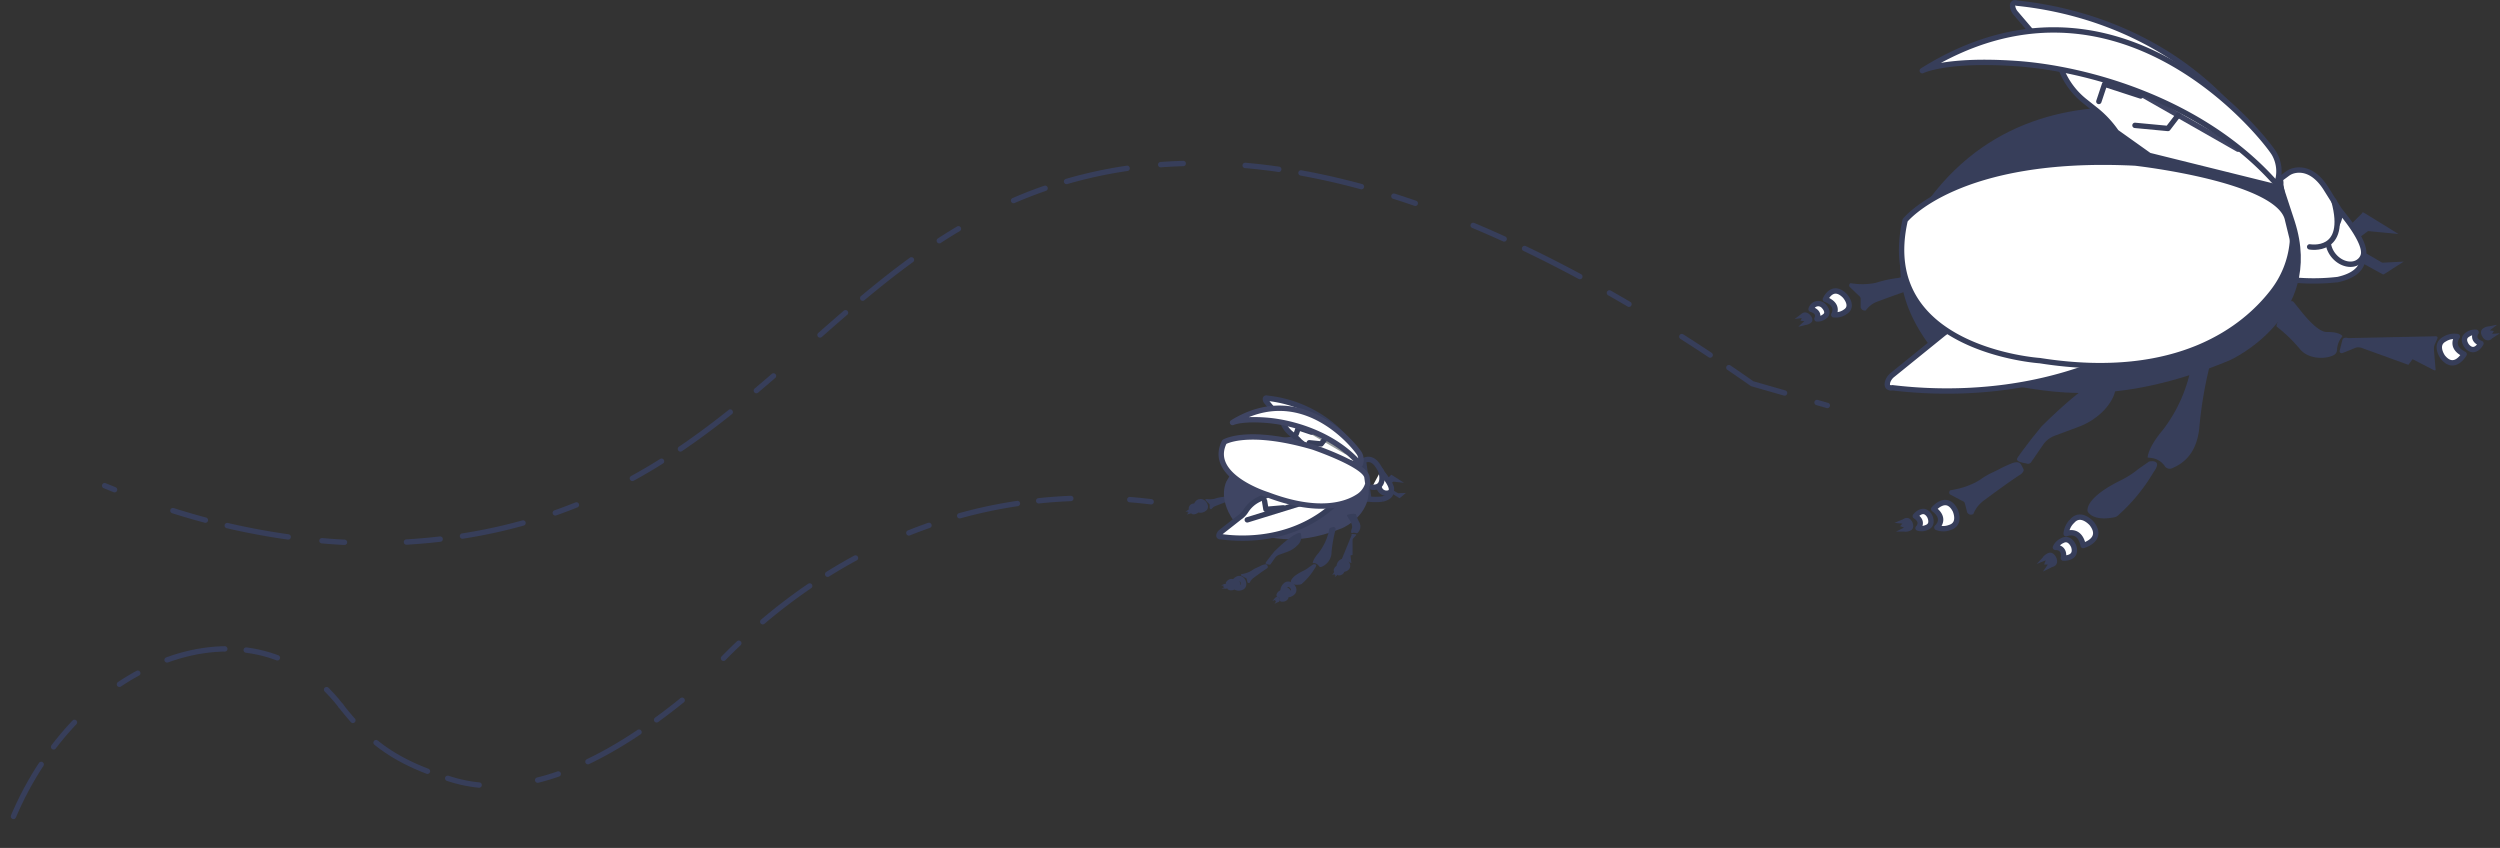 <svg xmlns="http://www.w3.org/2000/svg" width="465.84" height="158" viewBox="0 0 465.84 158">
  <rect x="0" y="0" width="465.84" height="158" fill="#333333" stroke="none"/>
  <title>icon-fly-bugs</title>
  <g id="Layer_2" data-name="Layer 2">
    <g id="_1200" data-name="1200">
      <g id="Form">
        <g id="Bug_Group" data-name="Bug Group">
          <g>
            <path d="M19.5,90.5" style="fill: none"/>
            <path d="M63.5,131.5c-17-22-52-8-63,26" style="fill: none;stroke: #373e5a;stroke-linecap: round;stroke-linejoin: round;stroke-dasharray: 4,11,6"/>
          </g>
          <g>
            <g>
              <path d="M340.13,55.77s1.29-3,3.63-.65c0,0,1.78,1.94.06,3a3,3,0,0,1-2.13.53S342.88,56.81,340.13,55.77Z" style="fill: #fff;stroke: #373e5a;stroke-linecap: round;stroke-linejoin: round"/>
              <path d="M337.47,57.62a1.37,1.37,0,0,1,2.37-.57s1.22,1.2.11,1.94a2,2,0,0,1-1.39.43S339.3,58.2,337.47,57.62Z" style="fill: #fff;stroke: #373e5a;stroke-linecap: round;stroke-linejoin: round"/>
              <path d="M337.25,58.64s1,1,.09,1.58a1.81,1.81,0,0,1-.9.33l-1.13.29-.19,0,1.09-1-.71-.07.24-.5-1.33.16,1.21-.9C335.93,58.25,336.46,57.94,337.25,58.64Z" style="fill: #373e5a"/>
            </g>
            <path d="M356.85,53.77s.74-.25.64-.75l-.16-1s.05-1.23-1.7-.47a5.6,5.6,0,0,0-1.15.08,3.25,3.25,0,0,0-.68.15,21.94,21.94,0,0,0-3.57.71,8.16,8.16,0,0,1-1.85.39,12,12,0,0,1-2.67,0l-.94-.11a.51.51,0,0,0-.12.68L346.27,55s.47.37.44.64l0,1.62a.8.8,0,0,0,.95.59,4.61,4.61,0,0,1,2.13-1.64S354.84,54.3,356.85,53.77Z" style="fill: #373e5a"/>
            <g>
              <path d="M439.53,44.34l1.72-1.28,5.67.54s-2.7-1.56,0,0l-6.49-4-.1,0h0c-.09,0-.15,0-.18,0h0a.12.12,0,0,0,0,.08v.05l-2.83,2.82a.71.71,0,0,0,0,.73l1.12.54C438.81,44.67,439,44.75,439.53,44.34Z" style="fill: #373e5a"/>
              <path d="M445.4,52.14" style="fill: #75757f"/>
              <line x1="445.42" y1="52.13" x2="445.42" y2="52.13" style="fill: #75757f"/>
              <path d="M443.94,51.09s.22.09.3,0l3.65-2.34s0,0,0,0l-4,.2-3.08-1.79c-1-.58-1.1-.52-.72.34l-.79.61a2.09,2.09,0,0,0,.7.81Z" style="fill: #373e5a"/>
            </g>
            <path d="M426.22,32.37a3.27,3.27,0,0,1,1.1-.54c1.22-.33,3.68-.39,6,3.15l4.57,7.3s6.79,7.82-2.28,9.81a39.44,39.44,0,0,1-7.69.13l-3.1-18.82Z" style="fill: #fff;stroke: #373e5a;stroke-miterlimit: 10"/>
            <path d="M355.39,43.55s-4.66,8.46,3.73,20.23c2.5,3.5,10,7.11,14.44,7.82C382,73,394.15,76,415.47,67.14c0,0,17.87-8,12.12-25.9s-6.06-16-6.06-16S376.2,5.06,355.39,43.55Z" style="fill: #373e5a"/>
            <g>
              <path d="M421.41,42.86a66.55,66.55,0,0,1-17.33,17.76c-20.47,14.23-43.33,12.61-51.47,11.63a.88.88,0,0,1-.79-.17c-.15-.17-.22-.47-.06-1a2.77,2.77,0,0,1,.93-1.26l9.52-7.71a10.88,10.88,0,0,0,3.16-3.3A16.13,16.13,0,0,1,371.65,53l3.09-1.59a21.08,21.08,0,0,0,3.27-2.1l10.92-5.67Z" style="fill: #fff;stroke: #373e5a;stroke-linecap: round;stroke-linejoin: round"/>
              <line x1="409.2" y1="49.71" x2="366.25" y2="63.4" style="fill: #fff;stroke: #75757f;stroke-linecap: round;stroke-linejoin: round"/>
              <polyline points="375.07 53.57 375.83 57.89 384.68 57.03" style="fill: #fff;stroke: #75757f;stroke-linecap: round;stroke-linejoin: round"/>
              <polyline points="384.32 49.88 392.13 50.88 394.08 54.53" style="fill: #fff;stroke: #75757f;stroke-linecap: round;stroke-linejoin: round"/>
            </g>
            <g>
              <path d="M423.9,34.77a.87.87,0,0,0,1-1.22,58.35,58.35,0,0,0-10.62-15.07C400,3.94,382.22,1.24,375.83.59c0,0-.4-.18-.62,0s-.22.32-.16.77a2.41,2.41,0,0,0,.58,1.13l6.49,7.6a9.57,9.57,0,0,1,2.07,3.1,14.2,14.2,0,0,0,4.2,5.6l2.21,1.76a19.1,19.1,0,0,1,3.75,4.05l6.13,4.36Z" style="fill: #fff;stroke: #373e5a;stroke-linecap: round;stroke-linejoin: round"/>
              <line x1="417.01" y1="27.8" x2="385.38" y2="9.78" style="fill: #fff;stroke: #3f4563;stroke-linecap: round;stroke-linejoin: round"/>
              <polyline points="391.09 18.91 392.16 15.7 398.89 17.89" style="fill: #fff;stroke: #373e5a;stroke-linecap: round;stroke-linejoin: round"/>
              <polyline points="397.82 23.36 403.97 23.94 405.87 21.46" style="fill: #fff;stroke: #373e5a;stroke-linecap: round;stroke-linejoin: round"/>
            </g>
            <path d="M440.36,47.62a2.24,2.24,0,0,1-.67,1c-1.23,1.09-3.36.7-4.74-.87s-1.51-3.73-.28-4.81a5.28,5.28,0,0,0,1.4-3.59S441.15,45.17,440.36,47.62Z" style="fill: #fff;stroke: #373e5a;stroke-linecap: round;stroke-linejoin: round"/>
            <path d="M424.21,34.31a6.65,6.65,0,0,0-.43-5.66c-1.67-2.82-29.27-38.25-65.59-15.48,0,0,4.35-2.23,17.48-1.33S410.46,18.66,424.21,34.31Z" style="fill: #fff;stroke: #373e5a;stroke-linecap: round;stroke-linejoin: round"/>
            <path d="M427.14,45.22v0a17.64,17.64,0,0,1-3.72,9.24c-5,6.42-17.33,16.84-43.32,12.74,0,0-30.6-2-25.1-26.16,0,0,9.75-12.31,42.85-10.66,0,0,27,3,28.42,10.62l.79,3.22A3,3,0,0,1,427.14,45.22Z" style="fill: #fff;stroke: #373e5a;stroke-linecap: round;stroke-linejoin: round"/>
            <path d="M430.37,46s7.25,1.34,4.52-8.57" style="fill: #fff;stroke: #373e5a;stroke-linecap: round;stroke-linejoin: round"/>
            <path d="M410.53,66.69A1.09,1.09,0,0,1,411.79,68a75,75,0,0,0-1.94,11.27c-.38,5.09-2.87,7.05-5.16,8a1.09,1.09,0,0,1-1.31-.41h0a3.53,3.53,0,0,0-2.48-1.52l-.72-.09s0-1.78,2.87-5.18a27.8,27.8,0,0,0,5.32-12.16,1.11,1.11,0,0,1,.89-1Z" style="fill: #373e5a"/>
            <path d="M400.45,86s2.72-.58.82,2a33.3,33.3,0,0,1-6.65,8.08,1.34,1.34,0,0,1-.61.3c-1,.21-3.63.62-4.87-.86a.71.71,0,0,1-.17-.46c0-.72.57-2.78,6.17-5.54a17.18,17.18,0,0,0,3.32-2.13Z" style="fill: #373e5a"/>
            <g>
              <path d="M388.17,101.65s3.93-1.05,1.61-4.08c0,0-2-2.34-3.63-.5A3.66,3.66,0,0,0,385,99.45S387.51,98.34,388.17,101.65Z" style="fill: #fff;stroke: #373e5a;stroke-linecap: round;stroke-linejoin: round"/>
              <path d="M384.48,104s2.68.15,1.92-2.2c0,0-.71-1.85-2.15-1.05A2.5,2.5,0,0,0,383,102S384.81,101.85,384.48,104Z" style="fill: #fff;stroke: #373e5a;stroke-linecap: round;stroke-linejoin: round"/>
              <path d="M383.2,104s-.58-1.5-1.74-.85a2.25,2.25,0,0,0-.86.77l-.93,1-.16.17,1.68-.68-.3.78h.69l-.9,1.31,1.68-.83C382.93,105.53,383.58,105.12,383.2,104Z" style="fill: #373e5a"/>
            </g>
            <path d="M378.45,86.15l2.4-3.48a4.61,4.61,0,0,1,2-1.47l4.26-1.59A12.79,12.79,0,0,0,392,76.5c2.83-3,2.35-5.34,2-6.25a.62.62,0,0,0-.59-.42c-3.68.21-12.55,9.21-13,9.63l0,0L376.74,84c4.45-5.54-.54.71-.87,1.42s1.69.92,1.69.92A.71.71,0,0,0,378.45,86.15Z" style="fill: #373e5a"/>
            <g>
              <path d="M360.32,94.85s2.39-2.86,4,.23c0,0,1.18,2.54-1,3.21a3.35,3.35,0,0,1-2.41,0S362.82,96.68,360.32,94.85Z" style="fill: #fff;stroke: #373e5a;stroke-linecap: round;stroke-linejoin: round"/>
              <path d="M356.89,96.17s1.51-1.95,2.67,0c0,0,.85,1.6-.56,2.12a2.29,2.29,0,0,1-1.6.11S358.6,97.26,356.89,96.17Z" style="fill: #fff;stroke: #373e5a;stroke-linecap: round;stroke-linejoin: round"/>
              <path d="M356.3,97.21s.69,1.3-.46,1.72a2.06,2.06,0,0,1-1.05.13l-1.28,0h-.21l1.48-.76-.72-.26.42-.47L353,97.43l1.58-.66C355.06,96.46,355.73,96.25,356.3,97.21Z" style="fill: #373e5a"/>
            </g>
            <path d="M376.53,88.39s.73-.52.51-1c-.2-.33-.43-1-.78-1.16-.64-.32-1.71.24-2.3.49-.93.4-1.8.92-2.72,1.33a13.06,13.06,0,0,0-2.13,1.24,10,10,0,0,1-1.88,1,14.12,14.12,0,0,1-2.87.89l-1,.2s-.33.45,0,.75l2.13,1.13s.6.22.63.52l.43,1.69a.81.81,0,0,0,1.16.3,5.77,5.77,0,0,1,1.89-2.46S374.51,89.65,376.53,88.39Z" style="fill: #373e5a"/>
            <path d="M437.58,63l16.31-.34s.48,0,.25.51l-.45,1a2.38,2.38,0,0,0-.16,1l.29,3.49s.16.56-.38.27l-3.89-2-.78,1.05-8.68-3.14a1.75,1.75,0,0,0-1.27,0c-.78.33-2.06.85-2.33.94,0,0-.54.15-.54-.38l.54-2.11s.09-.43.82-.35Z" style="fill: #373e5a"/>
            <path d="M426,56.87c-.41.37-2.08,3.78-1.76,4A27,27,0,0,1,428.52,65c1.7,2.11,5.12,1.93,6.47,1.09a1.18,1.18,0,0,0,.49-.93h0a3.93,3.93,0,0,1,.7-2.09l.31-.45s-.54-.81-2.89-.75c-2.13,0-5.08-4.29-6.22-5.6a.48.48,0,0,0-.72,0Z" style="fill: #373e5a"/>
            <g>
              <path d="M459.16,66s-1.82,3.25-4,.51c0,0-1.63-2.28.37-3.33a3.35,3.35,0,0,1,2.37-.46S456.36,64.62,459.16,66Z" style="fill: #fff;stroke: #373e5a;stroke-linecap: round;stroke-linejoin: round"/>
              <path d="M462.29,64s-1.13,2.19-2.62.5c0,0-1.13-1.42.17-2.18a2.29,2.29,0,0,1,1.55-.4S460.41,63.27,462.29,64Z" style="fill: #fff;stroke: #373e5a;stroke-linecap: round;stroke-linejoin: round"/>
              <path d="M462.67,62.9s-.92-1.15.13-1.77a2.06,2.06,0,0,1,1-.32l1.25-.26.21,0-1.31,1,.75.12-.33.54,1.45-.11-1.43.94A1.06,1.06,0,0,1,462.67,62.9Z" style="fill: #373e5a"/>
            </g>
          </g>
          <g>
            <g>
              <path d="M223,94a.75.75,0,0,1,1.31-.22s.64.71,0,1.07a1.1,1.1,0,0,1-.77.18S224,94.42,223,94Z" style="fill: none;stroke: #373e5a;stroke-linecap: round;stroke-linejoin: round"/>
              <path d="M222,94.69a.5.5,0,0,1,.86-.2s.44.44,0,.7a.74.74,0,0,1-.5.15S222.68,94.91,222,94.69Z" style="fill: none;stroke: #373e5a;stroke-linecap: round;stroke-linejoin: round"/>
              <path d="M221.94,95.06s.35.36,0,.57a.66.66,0,0,1-.33.12l-.41.1-.07,0,.4-.35-.26,0,.09-.18-.48.06.44-.32C221.47,94.91,221.66,94.8,221.94,95.06Z" style="fill: #373e5a"/>
            </g>
            <path d="M229,93.36s.27-.09.23-.27l-.05-.37s0-.45-.61-.18a2,2,0,0,0-.42,0,1.18,1.18,0,0,0-.25.05,7.93,7.93,0,0,0-1.29.25A3,3,0,0,1,226,93a4.33,4.33,0,0,1-1,0l-.34,0a.19.19,0,0,0,0,.24l.58.59s.17.13.16.23v.59a.29.29,0,0,0,.34.22,1.67,1.67,0,0,1,.78-.59S228.32,93.55,229,93.36Z" style="fill: #373e5a"/>
            <g>
              <path d="M259,90.21l.62-.46,2,.21h0l-2.33-1.48h0s-.06,0-.07,0h0a0,0,0,0,0,0,0v0l-1,1a.26.26,0,0,0,0,.27l.4.2C258.7,90.33,258.77,90.36,259,90.21Z" style="fill: #373e5a"/>
              <path d="M261.06,93.05" style="fill: #75757f"/>
              <line x1="261.07" y1="93.05" x2="261.07" y2="93.05" style="fill: #75757f"/>
              <path d="M260.71,92.8a.1.1,0,0,0,.13,0l1.13-.95h0l-1.46.06-1.11-.66c-.36-.21-.4-.19-.26.12l-.26.12a.76.76,0,0,0,.25.3Z" style="fill: #373e5a"/>
            </g>
            <path d="M254.31,85.76s1.27-.76,2.45,1.05l1.63,2.65s2.43,2.85-.86,3.54a11.19,11.19,0,0,1-2.46,0l-1-7.08Z" style="fill: none;stroke: #373e5a;stroke-miterlimit: 10"/>
            <path d="M228.55,89.66s-1.71,3,1.28,7.32c.89,1.27,3.6,2.6,5.19,2.87,3.06.52,7.43,1.67,15.17-1.48,0,0,6.49-2.83,4.46-9.32s-2.14-5.81-2.14-5.81S236.19,75.81,228.55,89.66Z" style="fill: #3f4563"/>
            <g>
              <path d="M252.42,89.62A24.06,24.06,0,0,1,246.1,96c-7.45,5.08-15.71,4.42-18.64,4a.32.32,0,0,1-.28-.06c-.05-.06-.08-.17,0-.36a1,1,0,0,1,.34-.45L231,96.39a3.93,3.93,0,0,0,1.15-1.18,5.83,5.83,0,0,1,2.29-2.09l1.12-.56a7.62,7.62,0,0,0,1.19-.75l4-2Z" style="fill: #fff;stroke: #373e5a;stroke-linecap: round;stroke-linejoin: round"/>
              <line x1="247.98" y1="92.06" x2="232.41" y2="96.87" style="fill: #fff;stroke: #373e5a;stroke-linecap: round;stroke-linejoin: round"/>
              <polyline points="235.63 93.34 235.89 94.91 239.09 94.63" style="fill: #fff;stroke: #373e5a;stroke-linecap: round;stroke-linejoin: round"/>
              <polyline points="238.99 92.04 241.81 92.43 242.5 93.75" style="fill: #fff;stroke: #75757f;stroke-linecap: round;stroke-linejoin: round"/>
            </g>
            <g>
              <path d="M254,86.87a21.18,21.18,0,0,0-4.07-6.08,22.8,22.8,0,0,0-13.84-6.59s-.14-.07-.23,0-.08.12-.06.28a.87.87,0,0,0,.21.41l2.32,2.77a3.46,3.46,0,0,1,.74,1.13,5.14,5.14,0,0,0,1.5,2l.79.64a6.7,6.7,0,0,1,.82.8l2.8,2.29Z" style="fill: #fff;stroke: #373e5a;stroke-linecap: round;stroke-linejoin: round"/>
              <line x1="250.88" y1="84.16" x2="239.5" y2="77.55" style="fill: #fff;stroke: #969c9c;stroke-linecap: round;stroke-linejoin: round"/>
              <polyline points="241.53 80.87 241.93 79.71 244.36 80.52" style="fill: #fff;stroke: #373e5a;stroke-linecap: round;stroke-linejoin: round"/>
              <polyline points="243.96 82.5 246.17 82.72 246.87 81.83" style="fill: #fff;stroke: #373e5a;stroke-linecap: round;stroke-linejoin: round"/>
            </g>
            <path d="M259.25,91.4a.81.81,0,0,1-.24.35,1.41,1.41,0,0,1-1.8-2.07,1.91,1.91,0,0,0,.52-1.29S259.55,90.52,259.25,91.4Z" style="fill: #fff;stroke: #373e5a;stroke-linecap: round;stroke-linejoin: round"/>
            <path d="M253.46,86.54a2.4,2.4,0,0,0-.14-2c-.59-1-10.46-13.92-23.66-5.81,0,0,1.58-.79,6.33-.42S248.54,80.84,253.46,86.54Z" style="fill: #fff;stroke: #3f4563;stroke-linecap: round;stroke-linejoin: round"/>
            <path d="M254.84,90.29h0a4.15,4.15,0,0,1-1.84,2.3c-2.17,1.38-7.29,3.21-16.78-.39,0,0-11.31-3.44-8.08-9.85,0,0,4.24-2.62,16.5.94,0,0,9.93,3.38,10.08,5.7l.14,1A.68.68,0,0,1,254.84,90.29Z" style="fill: #fff;stroke: #3f4563;stroke-linecap: round;stroke-linejoin: round"/>
            <path d="M255.65,90.78s2.62.51,1.66-3.08" style="fill: #fff;stroke: #373e5a;stroke-linecap: round;stroke-linejoin: round"/>
            <path d="M248.41,98.2a.39.39,0,0,1,.45.48,27.13,27.13,0,0,0-.74,4.07,3,3,0,0,1-1.89,2.88.39.39,0,0,1-.47-.15h0a1.28,1.28,0,0,0-.89-.56l-.26,0s0-.64,1.06-1.86a10.05,10.05,0,0,0,2-4.38.4.4,0,0,1,.33-.36Z" style="fill: #373e5a"/>
            <path d="M244.71,105.16s1-.2.29.73a12,12,0,0,1-2.43,2.9.49.49,0,0,1-.22.11c-.35.07-1.32.21-1.76-.33a.26.26,0,0,1-.06-.17c0-.26.21-1,2.25-2a6.21,6.21,0,0,0,1.21-.76Z" style="fill: #373e5a"/>
            <g>
              <path d="M240.22,110.77s1.42-.37.6-1.47c0,0-.71-.85-1.31-.19a1.32,1.32,0,0,0-.42.86S240,109.57,240.22,110.77Z" style="fill: none;stroke: #373e5a;stroke-linecap: round;stroke-linejoin: round"/>
              <path d="M238.87,111.62s1,.06.7-.79c0,0-.25-.67-.77-.39a.9.9,0,0,0-.45.44S239,110.83,238.87,111.62Z" style="fill: none;stroke: #373e5a;stroke-linecap: round;stroke-linejoin: round"/>
              <path d="M238.41,111.59s-.2-.54-.63-.31a.81.81,0,0,0-.31.28l-.34.37-.06.06.61-.24-.11.28h.25l-.33.47.61-.29C238.31,112.16,238.55,112,238.41,111.59Z" style="fill: #373e5a"/>
            </g>
            <path d="M236.75,105.14l.88-1.25a1.67,1.67,0,0,1,.73-.52l1.54-.56a4.62,4.62,0,0,0,1.76-1.11,2.11,2.11,0,0,0,.74-2.25.22.22,0,0,0-.21-.15c-1.33.06-4.57,3.29-4.72,3.44h0l-1.32,1.62c1.63-2-.2.26-.32.51s.61.34.61.34A.26.26,0,0,0,236.75,105.14Z" style="fill: #373e5a"/>
            <g>
              <path d="M230.17,108.22s.87-1,1.45.1c0,0,.42.92-.36,1.16a1.21,1.21,0,0,1-.87,0S231.07,108.89,230.17,108.22Z" style="fill: none;stroke: #373e5a;stroke-linecap: round;stroke-linejoin: round"/>
              <path d="M228.92,108.69s.55-.7,1,0c0,0,.3.58-.21.76a.83.83,0,0,1-.58,0S229.54,109.09,228.92,108.69Z" style="fill: none;stroke: #373e5a;stroke-linecap: round;stroke-linejoin: round"/>
              <path d="M228.71,109.06s.25.47-.17.62a.74.74,0,0,1-.38,0h-.54l.54-.27-.26-.1.15-.17-.52-.06.57-.24C228.26,108.79,228.5,108.72,228.71,109.06Z" style="fill: #373e5a"/>
            </g>
            <path d="M236.05,105.94s.26-.18.19-.36-.15-.36-.28-.42-.62.08-.83.17-.65.33-1,.47a4.72,4.72,0,0,0-.78.44,3.63,3.63,0,0,1-.68.37,5.11,5.11,0,0,1-1,.31l-.38.07s-.12.16,0,.27l.77.42s.22.08.23.19l.15.61a.29.29,0,0,0,.42.11,2.09,2.09,0,0,1,.69-.88S235.31,106.39,236.05,105.94Z" style="fill: #373e5a"/>
          </g>
          <g>
            <path d="M251.85,99.73,250,104.25s-.05.13.12.12l.33,0a.71.71,0,0,1,.3.06l.94.45s.14.1.11-.08l-.15-1.29.38-.11,0-2.75a.52.52,0,0,1,.14-.35l.51-.55s.1-.13-.05-.19l-.65-.07s-.13,0-.18.19Z" style="fill: #373e5a"/>
            <path d="M251.34,95.85a3.15,3.15,0,0,1,1.31-.07,8,8,0,0,0,.68,1.62,1.64,1.64,0,0,1-.38,1.92.35.35,0,0,1-.31,0h0a1.17,1.17,0,0,0-.66,0l-.16,0s-.17-.23.09-.89-.66-1.87-.91-2.32c0-.07,0-.15.09-.2Z" style="fill: #373e5a"/>
            <g>
              <path d="M250.39,106.06s1.1-.17.56-1.06c0,0-.47-.69-1-.25a1,1,0,0,0-.38.61S250.31,105.14,250.39,106.06Z" style="fill: none;stroke: #373e5a;stroke-linecap: round;stroke-linejoin: round"/>
              <path d="M249.52,106.73s.73-.08.41-.68c0,0-.28-.46-.63-.18a.68.68,0,0,0-.28.39S249.51,106.12,249.52,106.73Z" style="fill: none;stroke: #373e5a;stroke-linecap: round;stroke-linejoin: round"/>
              <path d="M249.17,106.72s-.22-.38-.51-.15a.61.61,0,0,0-.2.25l-.2.32,0,.05.42-.26,0,.22.19,0-.18.39.41-.3C249.17,107.15,249.32,107,249.17,106.72Z" style="fill: #373e5a"/>
            </g>
          </g>
          <g>
            <path d="M19.5,90.5l1.85.75" style="fill: none;stroke: #373e5a;stroke-linecap: round;stroke-linejoin: round"/>
            <path d="M32.22,95.15a130.52,130.52,0,0,0,24.6,5.3" style="fill: none;stroke: #373e5a;stroke-linecap: round;stroke-linejoin: round;stroke-dasharray: 6.301,4.201,11.552,6.301"/>
            <path d="M60,100.76A108.08,108.08,0,0,0,88.5,99.5c51.06-9.23,65.59-51.38,108-65,25.48-8.18,66.12-7.72,130,37l9,2.58" style="fill: none;stroke: #373e5a;stroke-linecap: round;stroke-linejoin: round;stroke-dasharray: 4.201,11.552,6.301,4.201,11.552,6.301"/>
            <path d="M338.58,75l1.92.55" style="fill: none;stroke: #373e5a;stroke-linecap: round;stroke-linejoin: round"/>
          </g>
          <path d="M214.5,93.5a92.48,92.48,0,0,0-28.87,1c-30.42,5.95-49.23,25.85-56.12,34C117.21,138.88,100,150,84.36,145.32c-9.86-3-15.16-6.45-20.86-13.82" style="fill: none;stroke: #373e5a;stroke-linecap: round;stroke-linejoin: round;stroke-dasharray: 4,11,6"/>
        </g>
      </g>
    </g>
  </g>
</svg>
